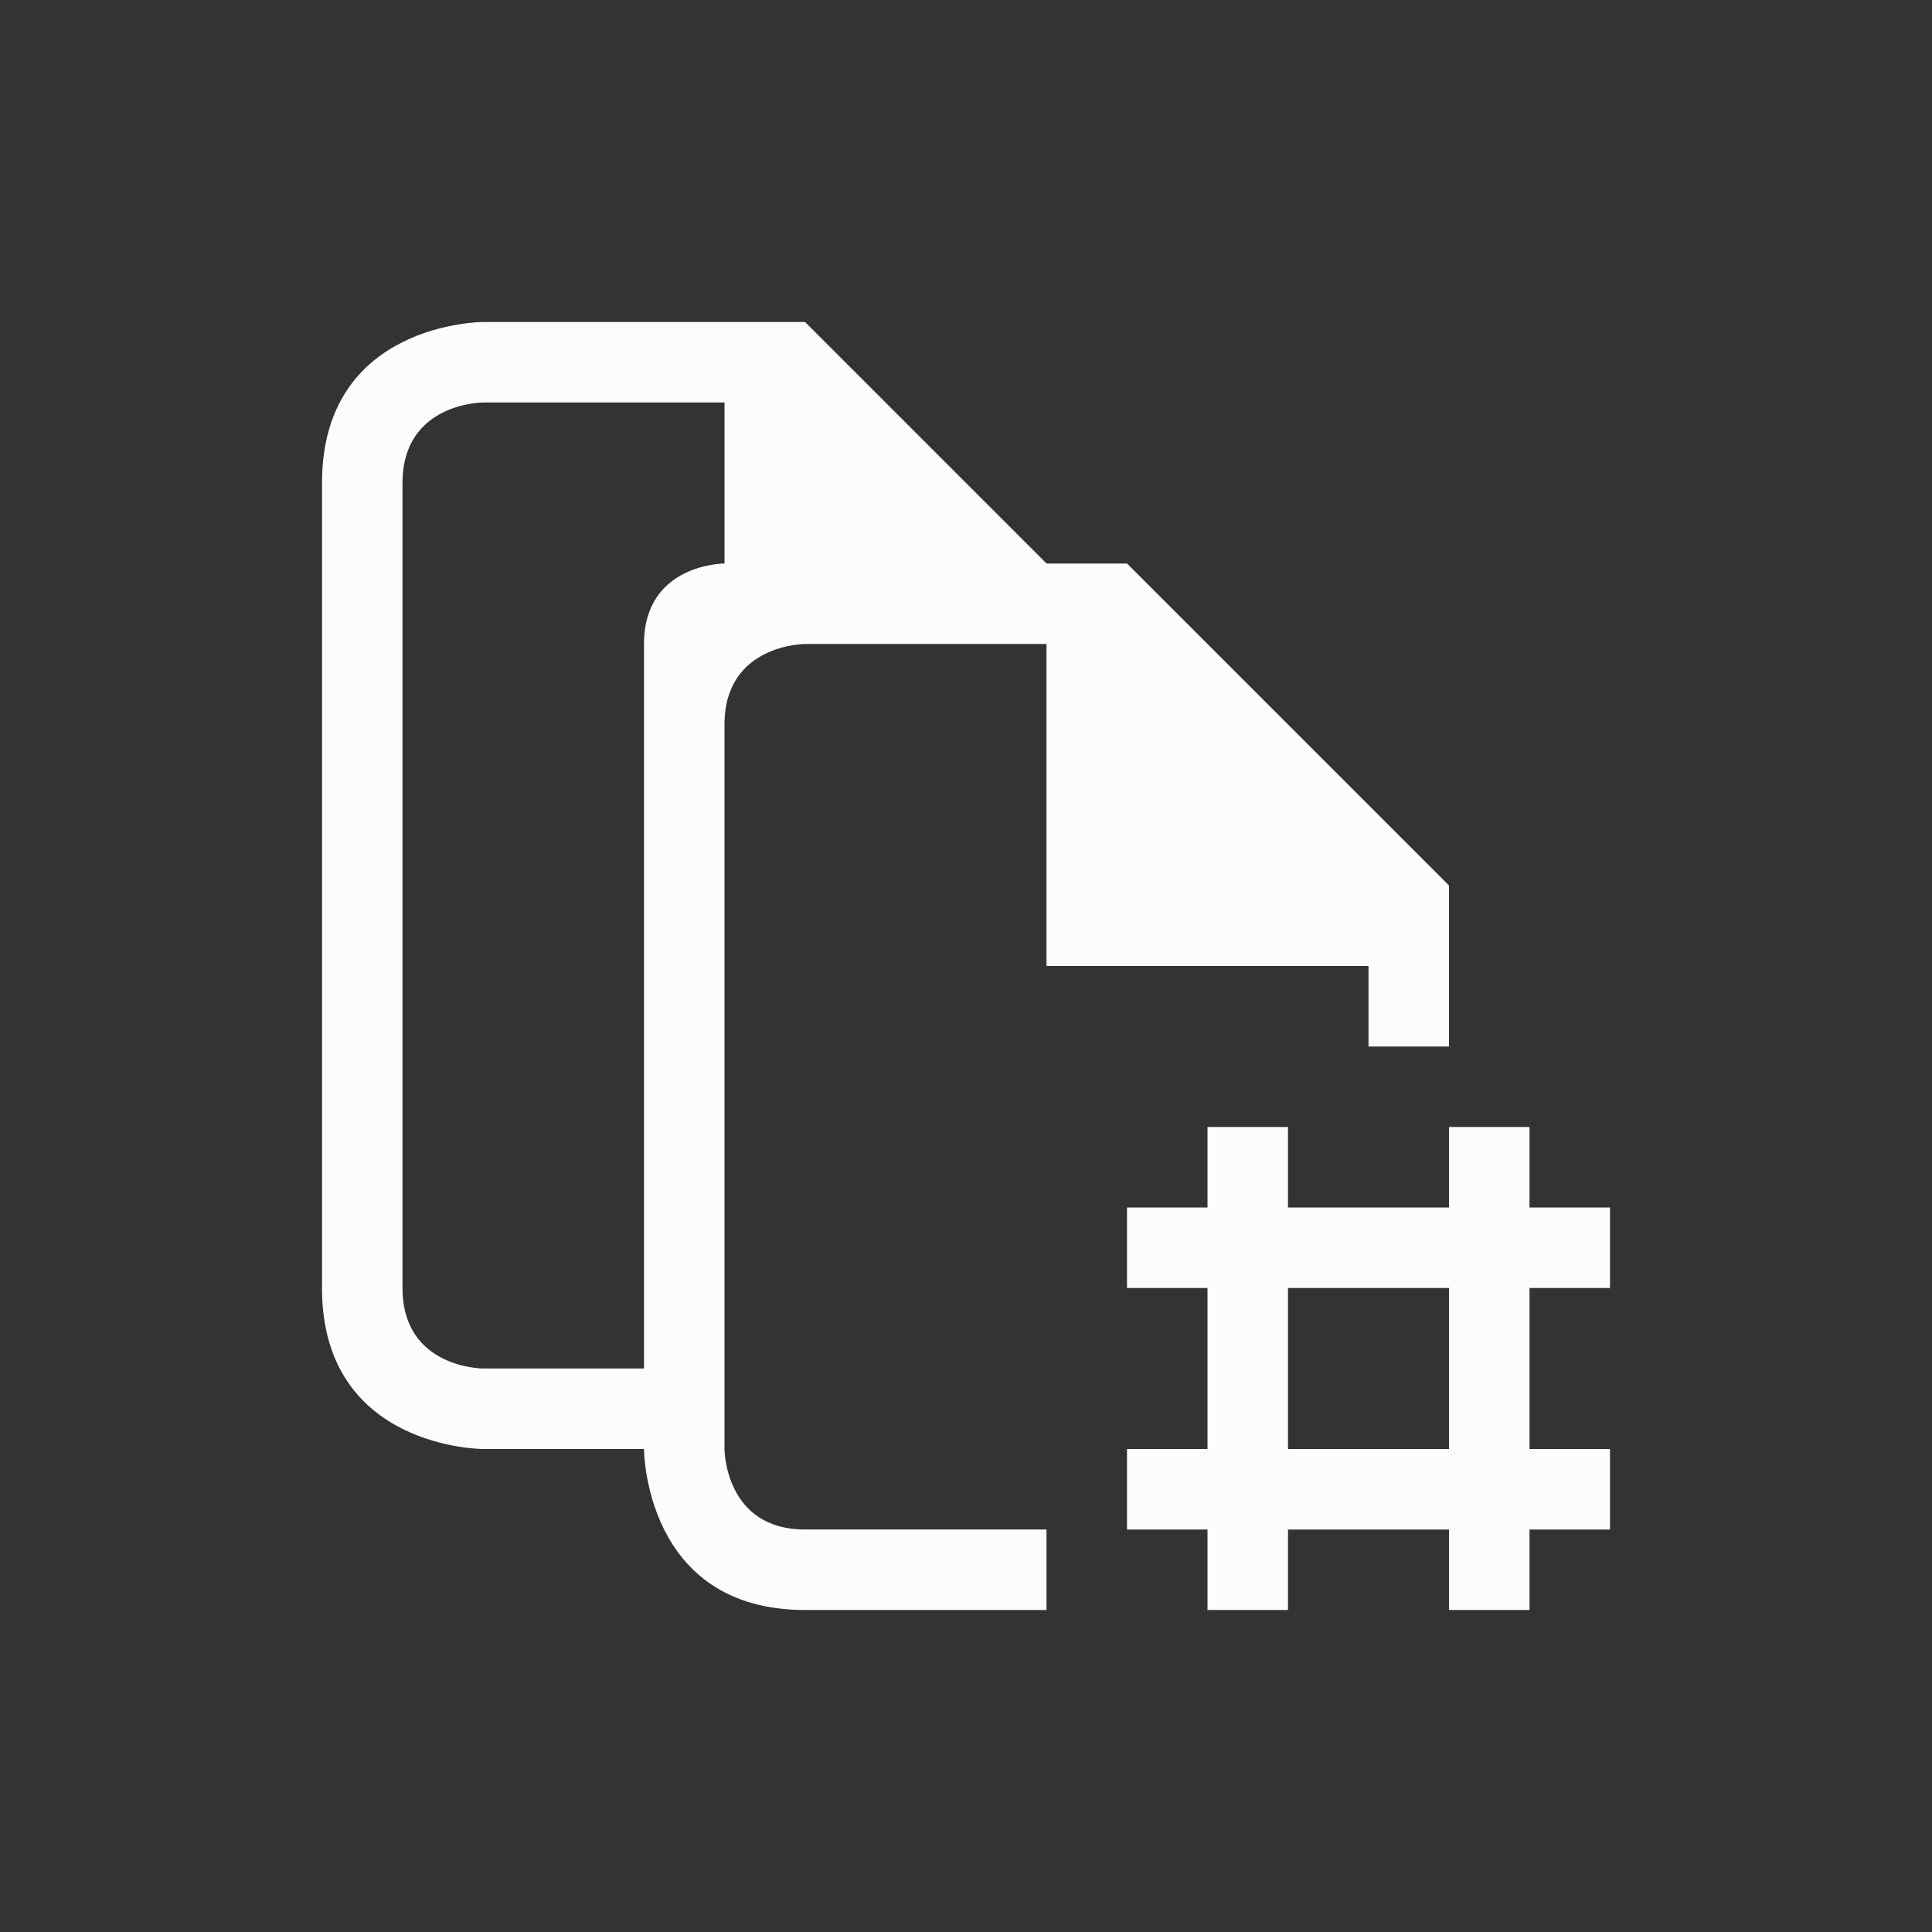 <!DOCTYPE svg>
<svg xmlns="http://www.w3.org/2000/svg" viewBox="0 0 24 24" version="1.1" width="24" height="24">
  <rect x="0" y="0" width="24" height="24" fill="#333333" stroke="none"/>
  <defs>
    <style type="text/css" id="current-color-scheme">.ColorScheme-Text {color:#fcfcfc;}</style>
  </defs>
  <g transform="translate(1,1)">
    <path class="ColorScheme-Text" style="fill:currentColor; fill-opacity:1; stroke:none" d="m 5,3 c 0,0 -2,0 -2,2 0,2 0,8 0,10 0,2 2,2 2,2 h 2 c 0,0 0,2 2,2 2,0 3,0 3,0 v -1 c 0,0 -2,0 -3,0 C 8,18 8,17 8,17 8,17 8,9 8,8 8,7 9,7 9,7 h 3 v 4 h 4 v 1 h 1 V 10 L 13,6 H 12 L 9,3 Z M 4,5 C 4,4 5,4 5,4 H 8 V 6 C 8,6 7,6 7,7 7,8 7,16 7,16 H 5 C 5,16 4,16 4,15 4,14 4,6 4,5 Z m 10,8 v 1 h -1 v 1 h 1 v 2 h -1 v 1 h 1 v 1 h 1 v -1 h 2 v 1 h 1 v -1 h 1 v -1 h -1 v -2 h 1 v -1 h -1 v -1 h -1 v 1 h -2 v -1 z m 1,2 h 2 v 2 h -2 z"/>
  </g>
</svg>
